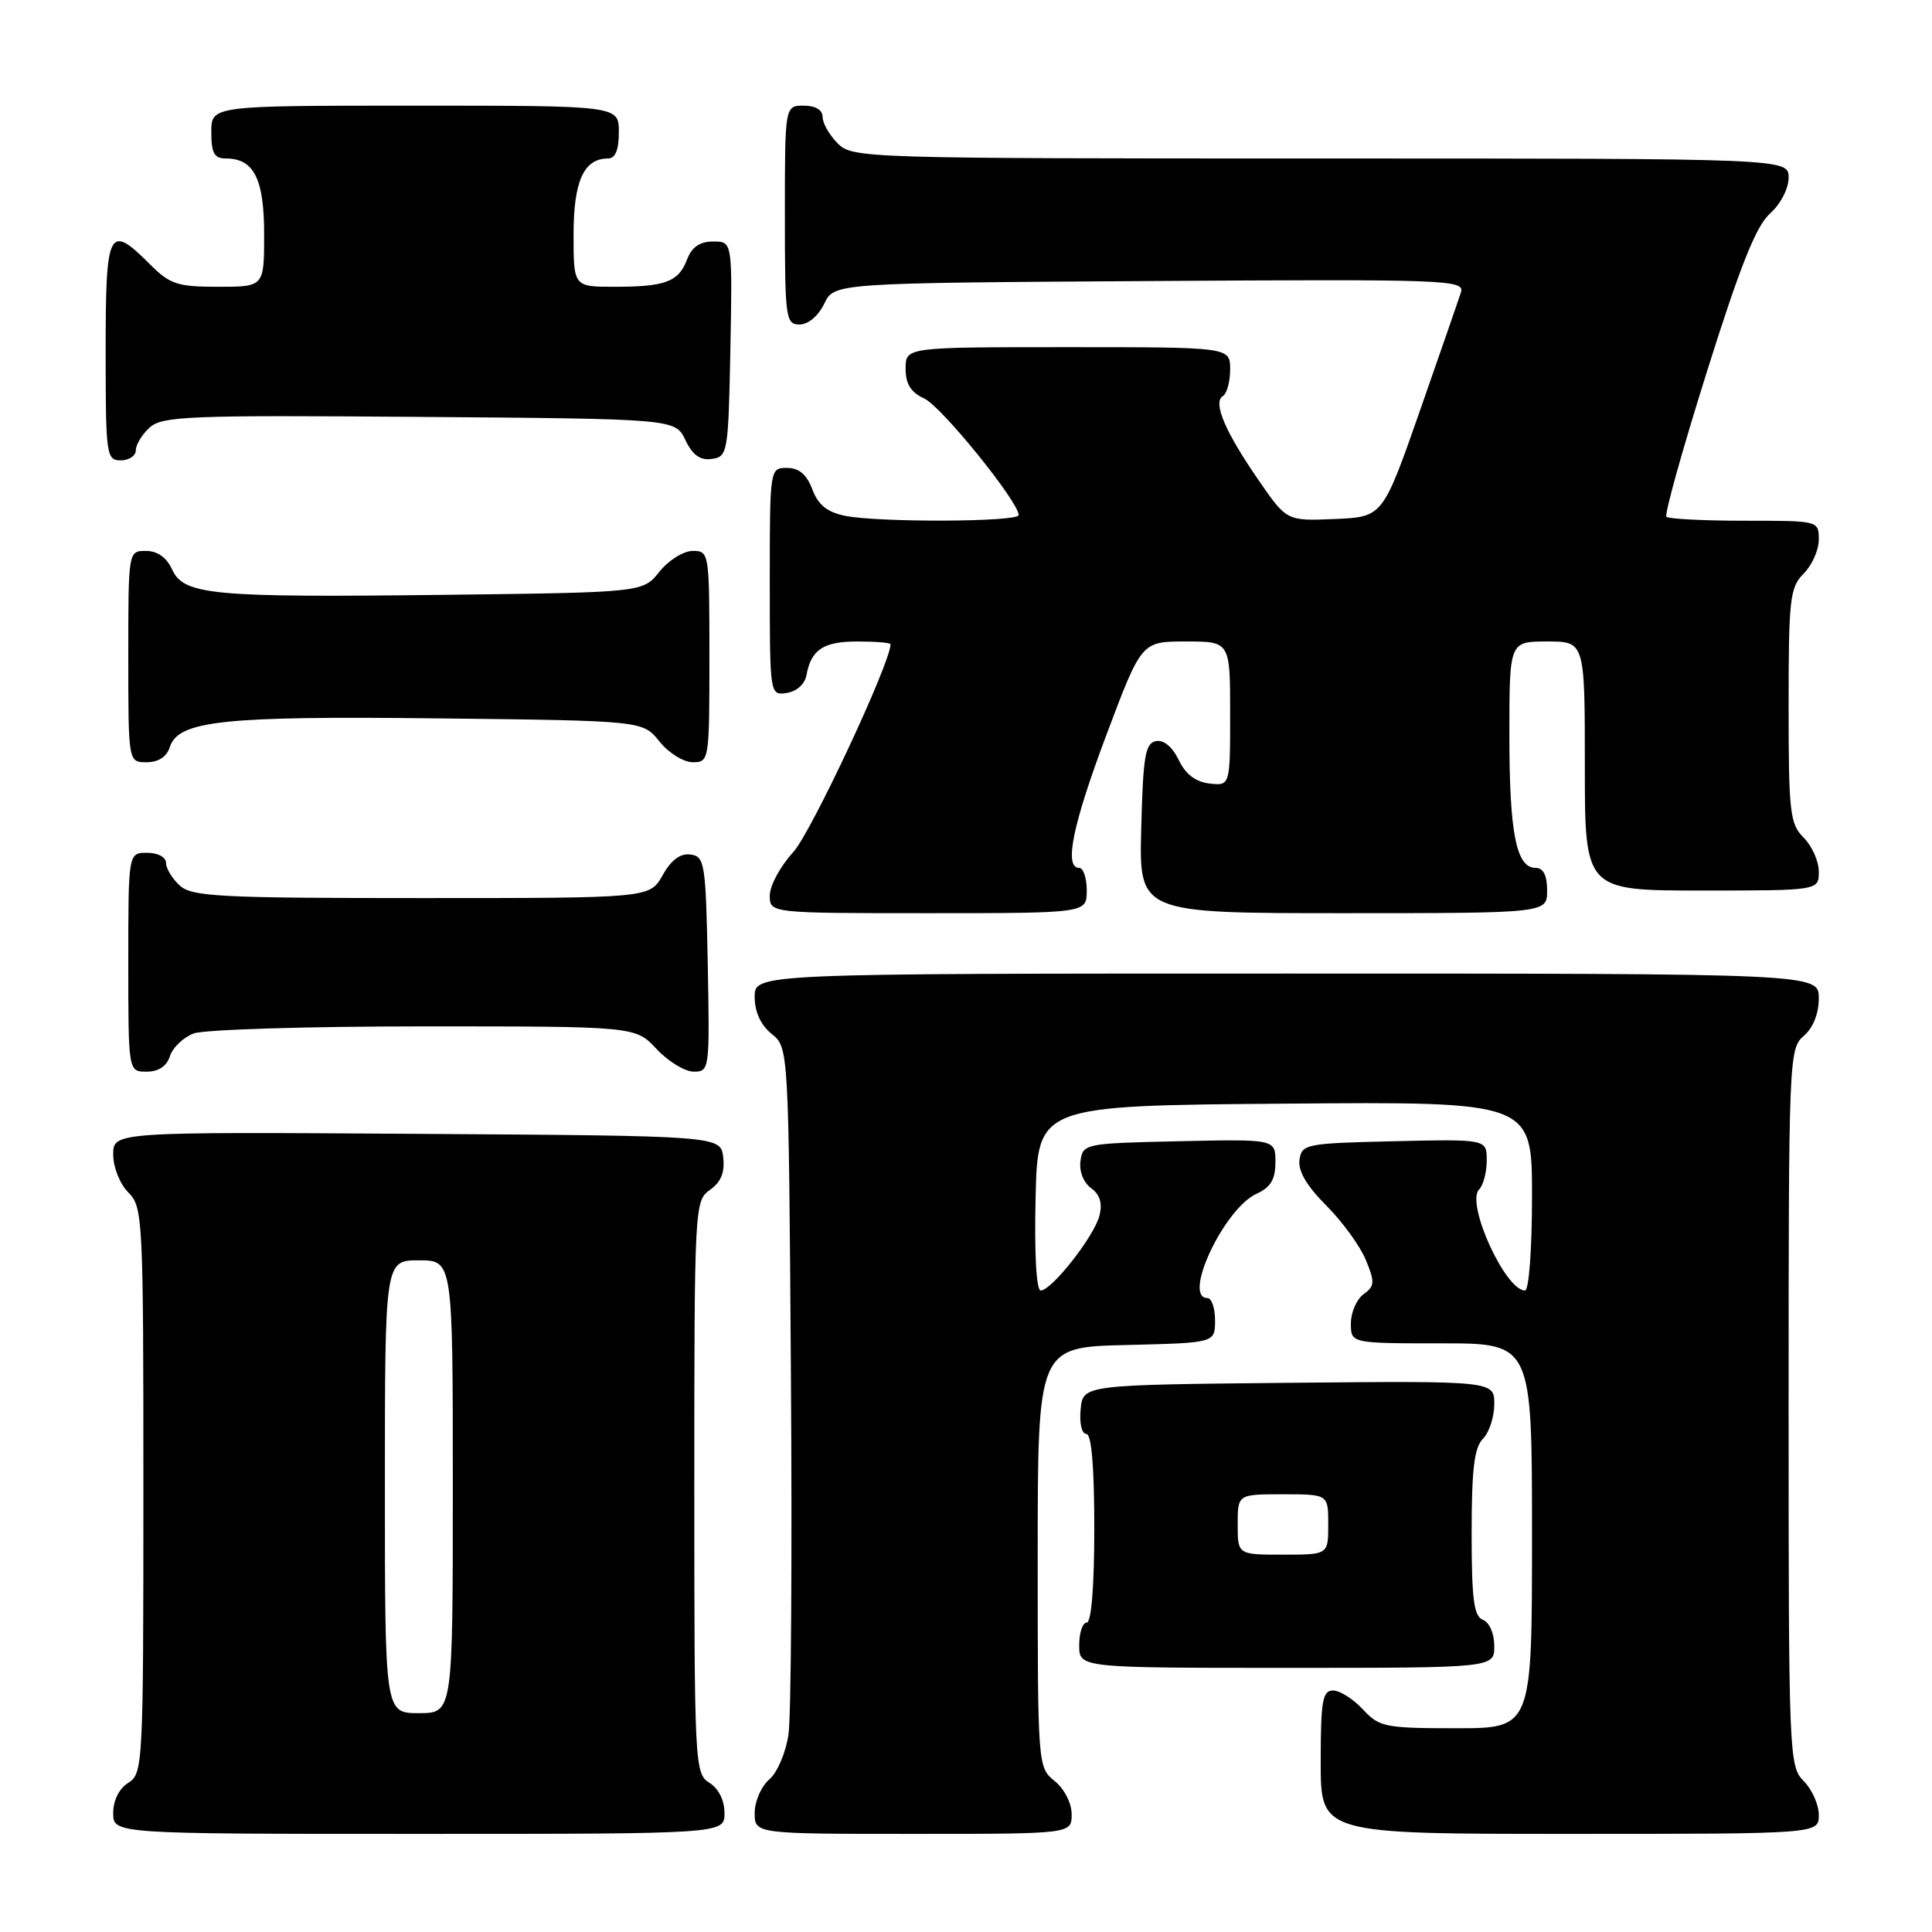 <?xml version="1.0" encoding="UTF-8" standalone="no"?>
<!DOCTYPE svg PUBLIC "-//W3C//DTD SVG 1.1//EN" "http://www.w3.org/Graphics/SVG/1.1/DTD/svg11.dtd" >
<svg xmlns="http://www.w3.org/2000/svg" xmlns:xlink="http://www.w3.org/1999/xlink" version="1.1" viewBox="0 0 256 256">
 <g >
 <path fill="currentColor"
d=" M 96.00 240.24 C 96.00 238.56 95.22 236.99 94.00 236.23 C 92.06 235.02 92.00 233.90 92.00 197.05 C 92.00 159.78 92.04 159.09 94.08 157.66 C 95.53 156.64 96.06 155.36 95.83 153.35 C 95.50 150.50 95.50 150.50 55.25 150.24 C 15.00 149.98 15.00 149.98 15.00 152.99 C 15.00 154.67 15.89 156.89 17.00 158.00 C 18.93 159.93 19.00 161.33 19.00 197.49 C 19.00 233.90 18.94 235.02 17.00 236.23 C 15.78 236.99 15.00 238.56 15.00 240.24 C 15.00 243.00 15.00 243.00 55.50 243.00 C 96.00 243.00 96.00 243.00 96.00 240.24 Z  M 142.00 240.41 C 142.00 238.93 141.04 237.04 139.75 236.00 C 137.51 234.19 137.50 234.00 137.50 206.34 C 137.50 178.50 137.50 178.50 149.25 178.22 C 161.00 177.94 161.00 177.94 161.00 174.97 C 161.00 173.34 160.55 172.00 160.00 172.00 C 156.62 172.00 162.20 160.14 166.50 158.18 C 168.37 157.33 169.00 156.28 169.00 153.99 C 169.00 150.94 169.00 150.94 156.25 151.22 C 143.75 151.49 143.49 151.55 143.17 153.83 C 142.98 155.19 143.56 156.69 144.57 157.43 C 145.75 158.29 146.10 159.44 145.68 161.09 C 144.98 163.83 139.35 171.00 137.90 171.00 C 137.32 171.00 137.05 166.09 137.22 158.75 C 137.50 146.50 137.50 146.50 170.25 146.24 C 203.00 145.97 203.00 145.97 203.00 158.49 C 203.00 165.55 202.59 171.00 202.07 171.00 C 199.45 171.00 194.19 159.41 195.99 157.61 C 196.54 157.06 197.00 155.33 197.00 153.77 C 197.00 150.94 197.00 150.94 184.75 151.22 C 173.01 151.49 172.49 151.59 172.19 153.69 C 171.98 155.16 173.15 157.15 175.73 159.73 C 177.85 161.85 180.21 165.09 180.97 166.93 C 182.20 169.90 182.17 170.40 180.68 171.49 C 179.75 172.17 179.00 173.91 179.00 175.36 C 179.00 178.00 179.00 178.00 191.00 178.00 C 203.00 178.00 203.00 178.00 203.00 203.50 C 203.00 229.00 203.00 229.00 192.95 229.00 C 183.52 229.00 182.76 228.85 180.59 226.50 C 179.31 225.12 177.53 224.00 176.64 224.00 C 175.24 224.00 175.00 225.37 175.00 233.50 C 175.00 243.00 175.00 243.00 208.00 243.00 C 241.00 243.00 241.00 243.00 241.00 240.50 C 241.00 239.12 240.10 237.10 239.00 236.00 C 237.06 234.06 237.00 232.67 237.00 186.49 C 237.00 140.22 237.05 138.94 239.00 137.27 C 240.24 136.20 241.00 134.32 241.00 132.28 C 241.00 129.00 241.00 129.00 170.50 129.00 C 100.00 129.00 100.00 129.00 100.00 132.09 C 100.00 134.09 100.80 135.82 102.25 137.00 C 104.50 138.82 104.50 138.82 104.80 182.16 C 104.97 206.00 104.83 227.44 104.48 229.82 C 104.13 232.22 103.00 234.88 101.93 235.79 C 100.87 236.70 100.00 238.69 100.00 240.22 C 100.00 243.00 100.00 243.00 121.00 243.00 C 142.00 243.00 142.00 243.00 142.00 240.41 Z  M 198.00 218.11 C 198.00 216.46 197.36 214.97 196.50 214.64 C 195.29 214.18 195.00 211.92 195.00 203.10 C 195.00 194.69 195.35 191.79 196.50 190.64 C 197.32 189.82 198.00 187.75 198.00 186.06 C 198.00 182.97 198.00 182.97 170.75 183.23 C 143.50 183.50 143.50 183.50 143.19 186.75 C 143.01 188.58 143.34 190.00 143.94 190.00 C 144.63 190.00 145.00 194.34 145.00 202.50 C 145.00 210.17 144.61 215.00 144.00 215.00 C 143.45 215.00 143.00 216.35 143.00 218.00 C 143.00 221.00 143.00 221.00 170.50 221.00 C 198.00 221.00 198.00 221.00 198.00 218.11 Z  M 22.52 139.94 C 22.88 138.81 24.29 137.46 25.65 136.94 C 27.01 136.42 40.75 136.00 56.16 136.00 C 84.20 136.00 84.20 136.00 87.00 139.00 C 88.54 140.65 90.76 142.00 91.93 142.00 C 94.01 142.00 94.05 141.70 93.78 127.75 C 93.52 114.37 93.38 113.48 91.50 113.23 C 90.15 113.04 88.94 113.94 87.80 115.98 C 86.09 119.00 86.09 119.00 55.88 119.00 C 29.16 119.00 25.45 118.81 23.83 117.35 C 22.82 116.43 22.00 115.08 22.00 114.35 C 22.00 113.58 20.93 113.00 19.50 113.00 C 17.00 113.00 17.00 113.00 17.00 127.50 C 17.00 142.00 17.00 142.00 19.43 142.00 C 21.01 142.00 22.09 141.28 22.52 139.94 Z  M 144.00 118.00 C 144.00 116.35 143.55 115.00 143.00 115.00 C 140.95 115.00 142.13 109.27 146.63 97.31 C 151.26 85.00 151.26 85.00 157.13 85.00 C 163.00 85.00 163.00 85.00 163.00 94.57 C 163.00 104.13 163.00 104.13 160.26 103.82 C 158.41 103.60 157.08 102.58 156.18 100.69 C 155.35 98.96 154.20 98.01 153.17 98.20 C 151.75 98.48 151.46 100.20 151.22 109.76 C 150.93 121.00 150.93 121.00 177.97 121.00 C 205.00 121.00 205.00 121.00 205.00 118.00 C 205.00 115.98 204.50 115.00 203.48 115.00 C 200.91 115.00 200.00 110.41 200.00 97.43 C 200.00 85.00 200.00 85.00 205.00 85.00 C 210.00 85.00 210.00 85.00 210.00 101.50 C 210.00 118.00 210.00 118.00 225.50 118.00 C 241.00 118.00 241.00 118.00 241.00 115.50 C 241.00 114.12 240.10 112.10 239.00 111.00 C 237.17 109.17 237.00 107.67 237.00 93.50 C 237.00 79.33 237.17 77.83 239.00 76.00 C 240.10 74.90 241.00 72.88 241.00 71.50 C 241.00 69.00 240.99 69.00 231.17 69.00 C 225.76 69.00 221.10 68.76 220.81 68.48 C 220.52 68.19 222.94 59.53 226.18 49.23 C 230.57 35.26 232.69 29.94 234.53 28.30 C 235.93 27.05 237.00 25.00 237.00 23.55 C 237.00 21.00 237.00 21.00 175.00 21.00 C 114.33 21.00 112.96 20.96 111.00 19.00 C 109.90 17.90 109.00 16.33 109.00 15.50 C 109.00 14.57 108.06 14.00 106.50 14.00 C 104.00 14.00 104.00 14.00 104.00 28.50 C 104.00 42.20 104.11 43.00 105.95 43.00 C 107.08 43.00 108.44 41.86 109.21 40.25 C 110.53 37.50 110.53 37.50 152.33 37.24 C 191.86 36.99 194.11 37.07 193.58 38.74 C 193.27 39.71 190.81 46.80 188.12 54.50 C 183.22 68.50 183.22 68.50 176.86 68.77 C 170.50 69.04 170.50 69.04 166.77 63.63 C 162.32 57.18 160.68 53.32 162.04 52.48 C 162.57 52.15 163.00 50.56 163.00 48.94 C 163.00 46.00 163.00 46.00 141.50 46.00 C 120.00 46.00 120.00 46.00 120.00 48.84 C 120.00 50.89 120.69 51.99 122.48 52.81 C 124.73 53.84 134.95 66.45 134.98 68.25 C 135.00 69.17 116.49 69.25 111.98 68.35 C 109.61 67.87 108.42 66.91 107.64 64.85 C 106.89 62.86 105.87 62.00 104.28 62.00 C 102.01 62.00 102.00 62.05 102.00 77.07 C 102.00 92.11 102.01 92.14 104.24 91.82 C 105.54 91.63 106.63 90.66 106.85 89.50 C 107.48 86.07 109.09 85.00 113.62 85.00 C 116.03 85.00 118.00 85.16 118.00 85.37 C 118.00 87.83 107.47 110.33 105.12 112.90 C 103.40 114.77 102.00 117.36 102.00 118.65 C 102.00 121.00 102.00 121.00 123.00 121.00 C 144.00 121.00 144.00 121.00 144.00 118.00 Z  M 22.49 99.02 C 23.61 95.49 29.46 94.86 58.17 95.19 C 85.19 95.50 85.19 95.50 87.38 98.25 C 88.59 99.76 90.57 101.00 91.79 101.00 C 93.97 101.00 94.00 100.78 94.00 87.00 C 94.00 73.22 93.97 73.00 91.79 73.00 C 90.57 73.00 88.59 74.24 87.38 75.75 C 85.19 78.50 85.19 78.50 58.85 78.82 C 27.98 79.19 24.35 78.85 22.79 75.43 C 22.07 73.86 20.85 73.00 19.34 73.00 C 17.00 73.00 17.00 73.00 17.00 87.00 C 17.00 101.00 17.00 101.00 19.43 101.00 C 20.98 101.00 22.09 100.28 22.49 99.02 Z  M 18.00 59.65 C 18.00 58.92 18.83 57.56 19.84 56.64 C 21.50 55.14 25.10 55.00 55.58 55.24 C 89.47 55.50 89.47 55.50 90.82 58.31 C 91.78 60.32 92.78 61.03 94.33 60.81 C 96.42 60.51 96.51 60.01 96.78 46.25 C 97.05 32.00 97.05 32.00 94.50 32.00 C 92.74 32.00 91.67 32.73 91.05 34.36 C 89.92 37.35 88.18 38.00 81.42 38.00 C 76.00 38.00 76.00 38.00 76.00 31.07 C 76.00 24.00 77.36 21.00 80.57 21.00 C 81.54 21.00 82.00 19.87 82.00 17.50 C 82.00 14.00 82.00 14.00 55.00 14.00 C 28.00 14.00 28.00 14.00 28.00 17.50 C 28.00 20.29 28.39 21.00 29.93 21.00 C 33.65 21.00 35.00 23.69 35.00 31.07 C 35.00 38.00 35.00 38.00 28.92 38.00 C 23.50 38.00 22.52 37.68 19.85 35.00 C 14.40 29.55 14.00 30.34 14.00 46.50 C 14.00 60.33 14.09 61.00 16.00 61.00 C 17.10 61.00 18.00 60.39 18.00 59.65 Z  M 51.00 197.00 C 51.00 167.00 51.00 167.00 55.50 167.00 C 60.00 167.00 60.00 167.00 60.00 197.00 C 60.00 227.00 60.00 227.00 55.50 227.00 C 51.00 227.00 51.00 227.00 51.00 197.00 Z  M 164.00 202.00 C 164.00 198.00 164.00 198.00 170.00 198.00 C 176.00 198.00 176.00 198.00 176.00 202.00 C 176.00 206.00 176.00 206.00 170.00 206.00 C 164.00 206.00 164.00 206.00 164.00 202.00 Z "/>
</g>
</svg>